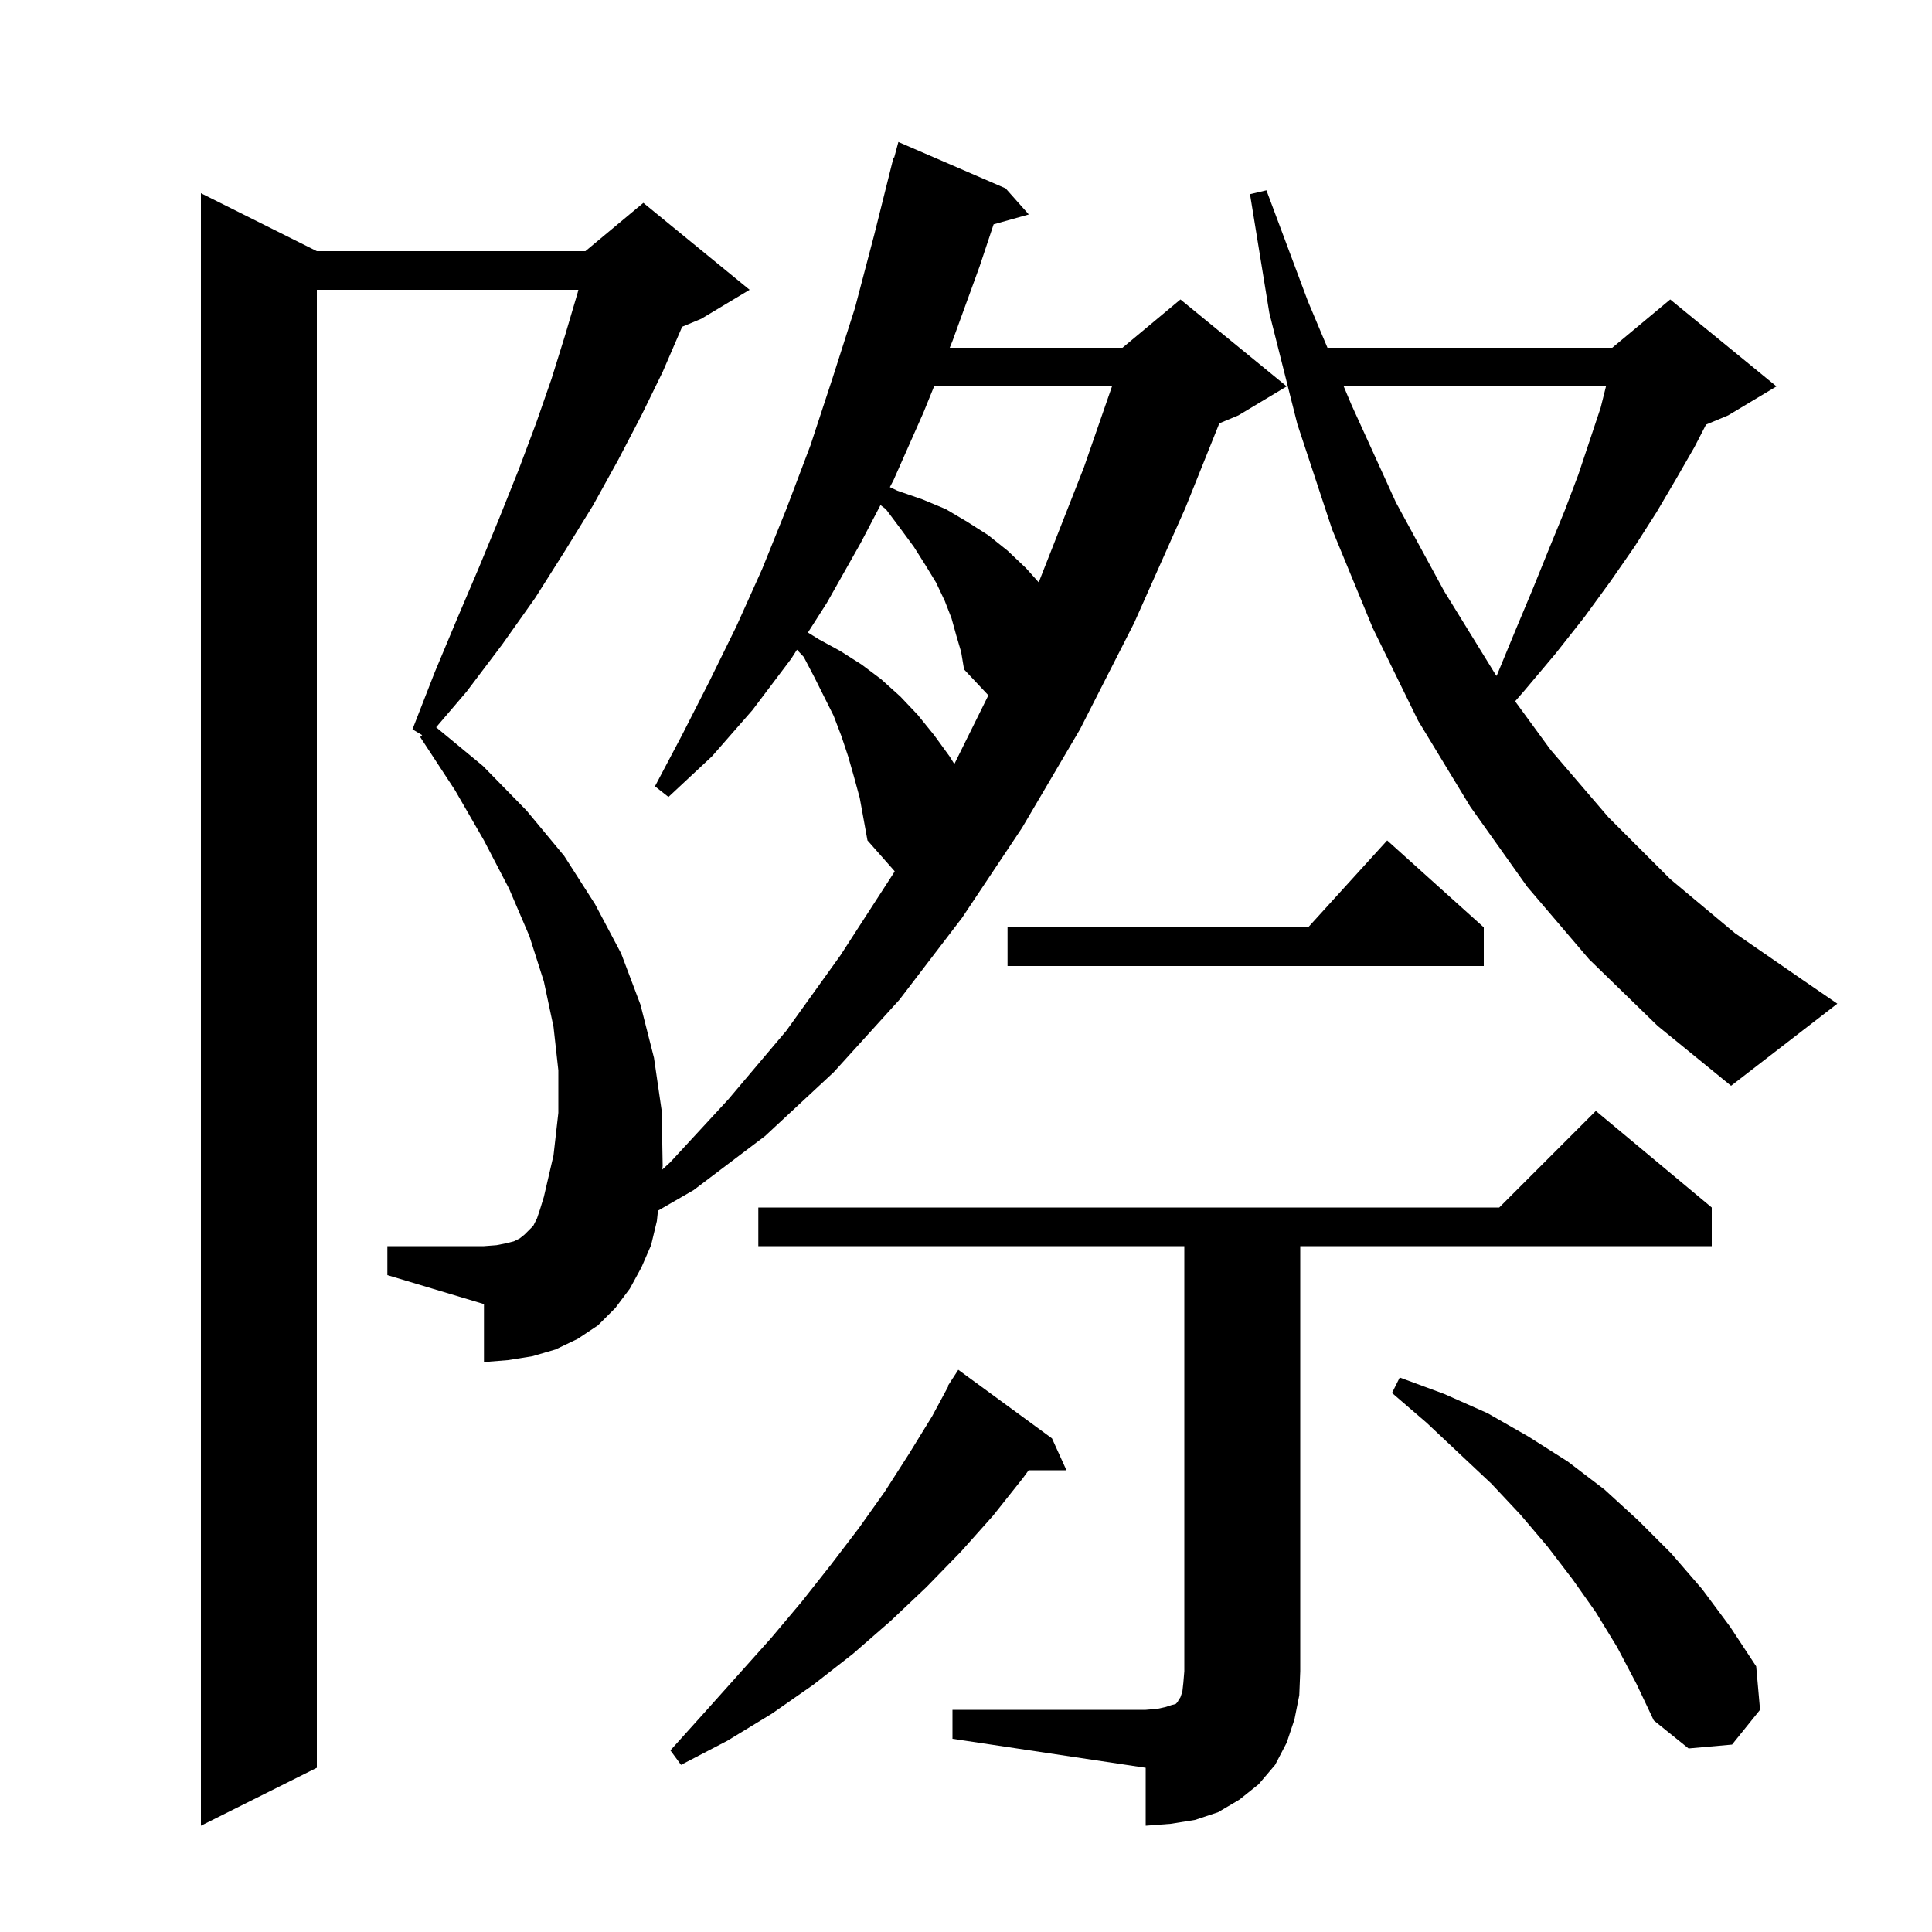 <svg xmlns="http://www.w3.org/2000/svg" xmlns:xlink="http://www.w3.org/1999/xlink" version="1.1" baseProfile="full" viewBox="0 0 200 200" width="200" height="200">
<g fill="black">
<path d="M 98.6 177.0 L 118.6 177.0 L 119.8 176.9 L 120.7 176.7 L 121.3 176.5 L 121.7 176.4 L 121.9 176.2 L 122.0 176.0 L 122.2 175.7 L 122.4 175.1 L 122.5 174.2 L 122.6 173.0 L 122.6 129.0 L 78.5 129.0 L 78.5 125.0 L 155.2 125.0 L 165.2 115.0 L 177.2 125.0 L 177.2 129.0 L 134.6 129.0 L 134.6 173.0 L 134.5 175.5 L 134.0 178.0 L 133.2 180.4 L 132.0 182.7 L 130.3 184.7 L 128.3 186.3 L 126.1 187.6 L 123.7 188.4 L 121.2 188.8 L 118.6 189.0 L 118.6 183.0 L 98.6 180.0 Z M 66.4 131.2 L 65.2 133.4 L 63.7 135.4 L 61.9 137.2 L 59.8 138.6 L 57.5 139.7 L 55.1 140.4 L 52.6 140.8 L 50.1 141.0 L 50.1 135.0 L 40.1 132.0 L 40.1 129.0 L 50.1 129.0 L 51.4 128.9 L 52.4 128.7 L 53.2 128.5 L 53.8 128.2 L 54.3 127.8 L 55.2 126.9 L 55.6 126.1 L 55.9 125.2 L 56.3 123.9 L 57.3 119.6 L 57.8 115.2 L 57.8 110.8 L 57.3 106.3 L 56.3 101.6 L 54.8 96.9 L 52.7 92.0 L 50.1 87.0 L 47.1 81.8 L 43.5 76.3 L 43.7 76.1 L 42.7 75.5 L 45.0 69.6 L 47.3 64.1 L 49.6 58.7 L 51.7 53.6 L 53.7 48.6 L 55.5 43.8 L 57.1 39.2 L 58.5 34.7 L 59.8 30.3 L 59.873 30.0 L 32.8 30.0 L 32.8 183.0 L 20.8 189.0 L 20.8 20.0 L 32.8 26.0 L 60.6 26.0 L 66.6 21.0 L 77.6 30.0 L 72.6 33.0 L 70.611 33.829 L 70.5 34.1 L 68.6 38.5 L 66.4 43.0 L 64.0 47.6 L 61.4 52.3 L 58.5 57.0 L 55.4 61.9 L 52.0 66.7 L 48.3 71.6 L 45.149 75.289 L 50.0 79.3 L 54.5 83.9 L 58.4 88.6 L 61.6 93.6 L 64.3 98.7 L 66.3 104.0 L 67.7 109.5 L 68.5 115.0 L 68.6 120.7 L 68.561 121.074 L 69.4 120.3 L 75.4 113.8 L 81.4 106.7 L 87.0 98.9 L 92.5 90.4 L 92.618 90.193 L 89.8 87.0 L 89.0 82.6 L 88.4 80.4 L 87.8 78.3 L 87.1 76.2 L 86.3 74.1 L 84.3 70.1 L 83.2 68.0 L 82.501 67.258 L 81.9 68.2 L 77.9 73.5 L 73.7 78.3 L 69.2 82.5 L 67.8 81.4 L 70.6 76.1 L 73.4 70.6 L 76.2 64.9 L 78.9 58.9 L 81.4 52.7 L 83.9 46.1 L 86.2 39.1 L 88.5 31.9 L 90.5 24.3 L 92.5 16.3 L 92.564 16.318 L 93.0 14.7 L 104.1 19.5 L 106.5 22.2 L 102.859 23.222 L 101.4 27.6 L 98.6 35.3 L 98.316 36.0 L 116.2 36.0 L 122.2 31.0 L 133.2 40.0 L 128.2 43.0 L 126.225 43.823 L 122.7 52.6 L 117.4 64.5 L 111.8 75.5 L 105.8 85.7 L 99.6 95.0 L 93.1 103.5 L 86.3 111.0 L 79.2 117.6 L 71.8 123.2 L 68.113 125.327 L 68.0 126.4 L 67.4 128.9 Z M 108.9 148.9 L 110.4 152.2 L 106.485 152.2 L 105.9 153.0 L 102.8 156.9 L 99.5 160.6 L 95.9 164.3 L 92.2 167.8 L 88.3 171.2 L 84.2 174.4 L 79.9 177.4 L 75.3 180.2 L 70.5 182.7 L 69.4 181.2 L 73.0 177.2 L 79.8 169.6 L 83.0 165.8 L 86.0 162.0 L 88.9 158.2 L 91.6 154.4 L 94.1 150.5 L 96.5 146.6 L 98.155 143.527 L 98.1 143.5 L 98.513 142.863 L 98.6 142.7 L 98.613 142.708 L 99.2 141.8 Z M 167.4 170.5 L 165.2 166.9 L 162.8 163.5 L 160.2 160.1 L 157.4 156.8 L 154.4 153.6 L 151.1 150.5 L 147.7 147.3 L 144.1 144.2 L 144.9 142.6 L 149.5 144.3 L 154.0 146.3 L 158.2 148.7 L 162.3 151.3 L 166.1 154.2 L 169.6 157.4 L 173.0 160.8 L 176.2 164.5 L 179.1 168.4 L 181.8 172.5 L 182.2 177.0 L 179.3 180.6 L 174.8 181.0 L 171.2 178.1 L 169.4 174.3 Z M 164.5 99.3 L 158.1 91.8 L 152.2 83.5 L 146.8 74.6 L 142.1 65.0 L 137.9 54.8 L 134.3 43.9 L 131.4 32.4 L 129.4 20.1 L 131.1 19.7 L 135.4 31.2 L 137.419 36.0 L 166.9 36.0 L 172.9 31.0 L 183.9 40.0 L 178.9 43.0 L 176.608 43.955 L 175.4 46.3 L 173.5 49.6 L 171.5 53.0 L 169.2 56.6 L 166.7 60.2 L 164.0 63.9 L 161.0 67.7 L 157.8 71.5 L 156.844 72.597 L 160.5 77.6 L 166.5 84.6 L 172.9 91.0 L 179.6 96.6 L 186.7 101.5 L 190.2 103.9 L 179.2 112.4 L 171.6 106.2 Z M 153.6 96.0 L 153.6 100.0 L 104.3 100.0 L 104.3 96.0 L 135.418 96.0 L 143.6 87.0 Z M 99.0 65.8 L 98.5 64.0 L 97.8 62.2 L 96.9 60.3 L 95.8 58.5 L 94.6 56.6 L 93.2 54.7 L 91.7 52.7 L 91.148 52.286 L 89.1 56.2 L 85.6 62.4 L 83.636 65.479 L 84.8 66.2 L 87.0 67.4 L 89.2 68.8 L 91.2 70.3 L 93.2 72.1 L 95.0 74.0 L 96.7 76.1 L 98.3 78.3 L 98.794 79.091 L 102.316 71.978 L 99.8 69.3 L 99.5 67.5 Z M 139.101 40.0 L 139.9 41.9 L 144.5 52.0 L 149.5 61.2 L 154.8 69.8 L 154.924 69.97 L 155.0 69.8 L 156.9 65.2 L 158.7 60.9 L 160.4 56.7 L 162.0 52.8 L 163.4 49.1 L 165.7 42.2 L 166.25 40.0 Z M 96.695 40.0 L 95.6 42.7 L 92.5 49.7 L 92.12 50.427 L 92.9 50.8 L 95.5 51.7 L 97.9 52.7 L 100.1 54.0 L 102.3 55.4 L 104.3 57.0 L 106.2 58.8 L 107.522 60.277 L 107.6 60.1 L 112.2 48.4 L 115.113 40.0 Z " />
</g>
</svg>
